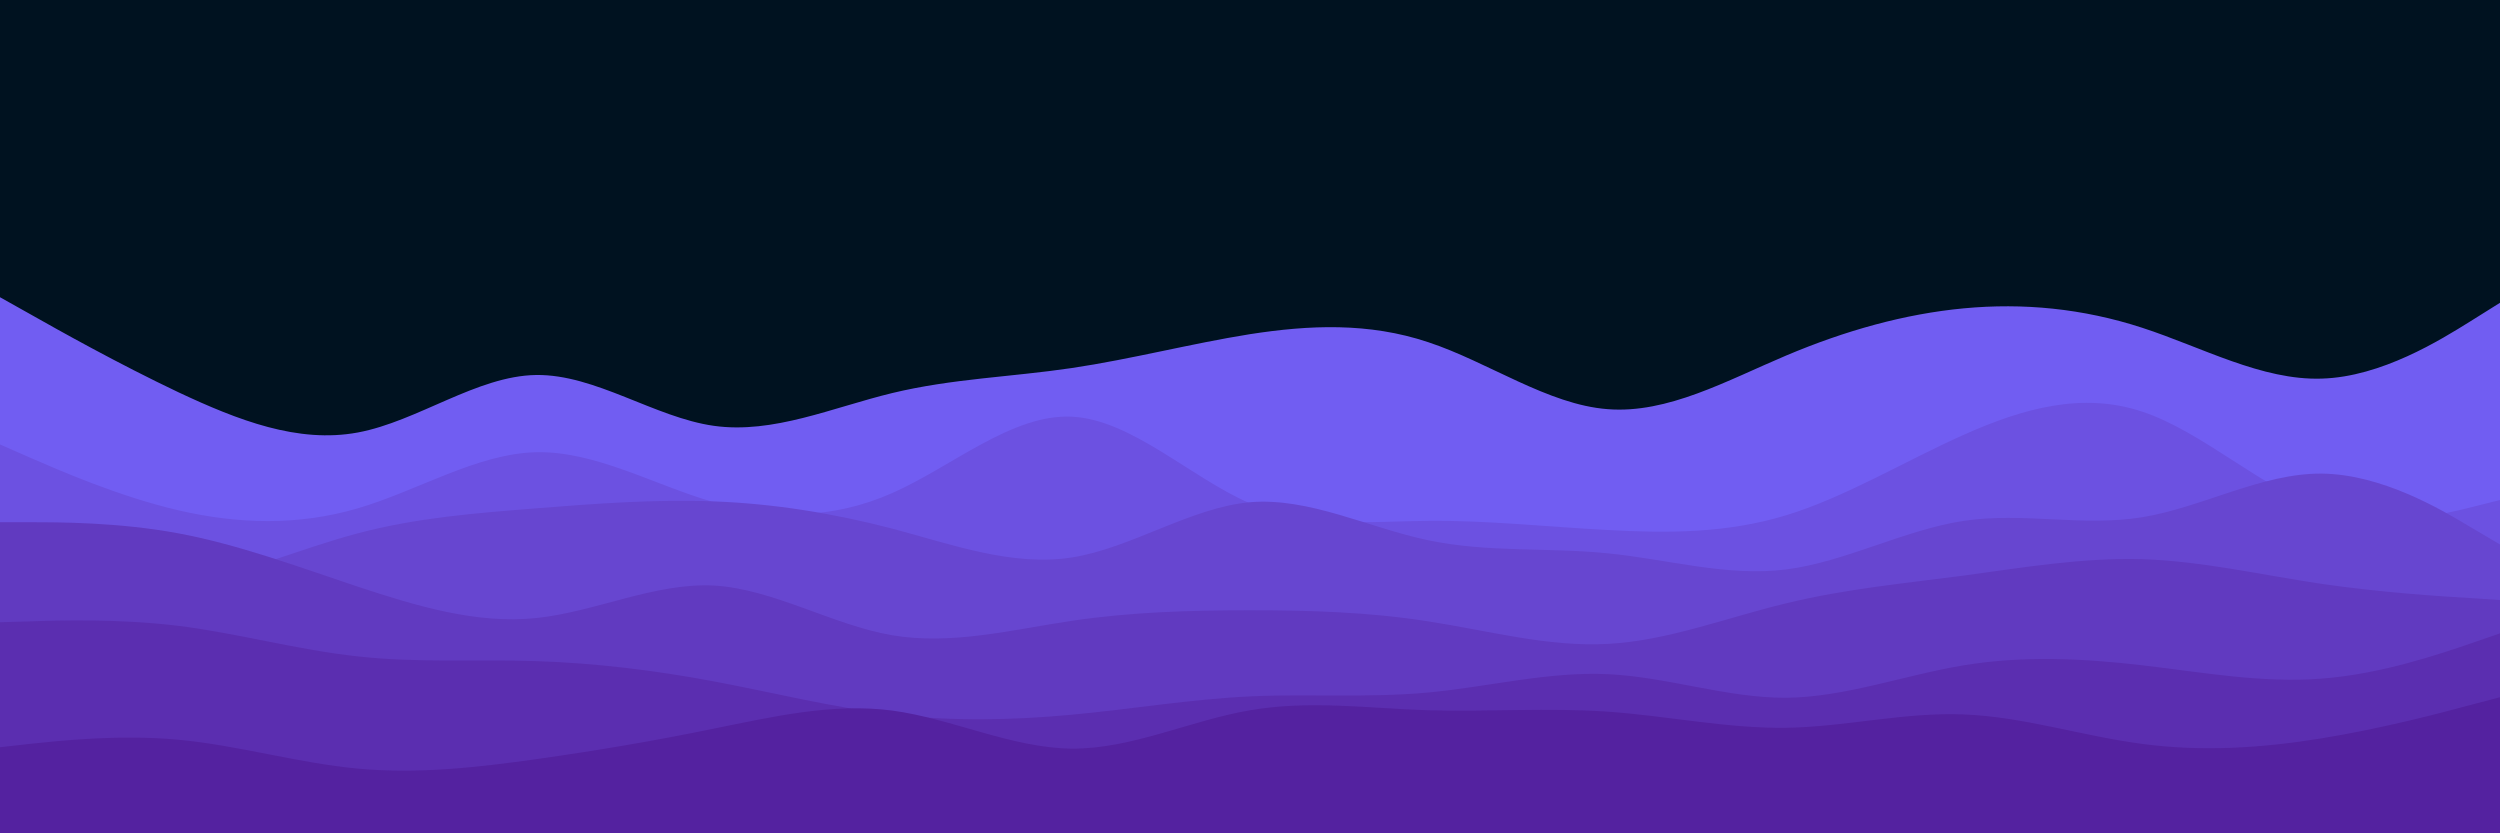 <svg id="visual" viewBox="0 0 900 300" width="900" height="300" xmlns="http://www.w3.org/2000/svg" xmlns:xlink="http://www.w3.org/1999/xlink" version="1.1"><rect x="0" y="0" width="900" height="300" fill="#001220"></rect><path d="M0 107L10.7 113C21.3 119 42.7 131 64.2 141.2C85.7 151.3 107.3 159.7 128.8 155.7C150.3 151.7 171.7 135.3 193 135C214.3 134.7 235.7 150.3 257 153.3C278.3 156.3 299.7 146.7 321.2 141.5C342.7 136.3 364.3 135.7 385.8 132.5C407.3 129.3 428.7 123.7 450 120.3C471.3 117 492.7 116 514.2 123.2C535.7 130.3 557.3 145.7 578.8 147.3C600.3 149 621.7 137 643 128C664.3 119 685.7 113 707 111C728.3 109 749.7 111 771.2 118C792.7 125 814.3 137 835.8 136.3C857.3 135.7 878.7 122.3 889.3 115.7L900 109L900 301L889.3 301C878.7 301 857.3 301 835.8 301C814.3 301 792.7 301 771.2 301C749.7 301 728.3 301 707 301C685.7 301 664.3 301 643 301C621.7 301 600.3 301 578.8 301C557.3 301 535.7 301 514.2 301C492.7 301 471.3 301 450 301C428.7 301 407.3 301 385.8 301C364.3 301 342.7 301 321.2 301C299.7 301 278.3 301 257 301C235.7 301 214.3 301 193 301C171.7 301 150.3 301 128.8 301C107.3 301 85.7 301 64.2 301C42.7 301 21.3 301 10.7 301L0 301Z" fill="#715df2"></path><path d="M0 160L10.7 164.7C21.3 169.3 42.7 178.7 64.2 183.7C85.7 188.7 107.3 189.3 128.8 183C150.3 176.7 171.7 163.3 193 162.8C214.3 162.3 235.7 174.7 257 180.8C278.3 187 299.7 187 321.2 177.5C342.7 168 364.3 149 385.8 150C407.3 151 428.7 172 450 181.2C471.3 190.3 492.7 187.7 514.2 187.5C535.7 187.3 557.3 189.7 578.8 190.8C600.3 192 621.7 192 643 185.5C664.3 179 685.7 166 707 156.5C728.3 147 749.7 141 771.2 148.2C792.7 155.3 814.3 175.7 835.8 183.2C857.3 190.7 878.7 185.3 889.3 182.7L900 180L900 301L889.3 301C878.7 301 857.3 301 835.8 301C814.3 301 792.7 301 771.2 301C749.7 301 728.3 301 707 301C685.7 301 664.3 301 643 301C621.7 301 600.3 301 578.8 301C557.3 301 535.7 301 514.2 301C492.7 301 471.3 301 450 301C428.7 301 407.3 301 385.8 301C364.3 301 342.7 301 321.2 301C299.7 301 278.3 301 257 301C235.7 301 214.3 301 193 301C171.7 301 150.3 301 128.8 301C107.3 301 85.7 301 64.2 301C42.7 301 21.3 301 10.7 301L0 301Z" fill="#6c51e1"></path><path d="M0 209L10.7 210.3C21.3 211.7 42.7 214.3 64.2 210.8C85.7 207.3 107.3 197.7 128.8 192C150.3 186.3 171.7 184.7 193 183C214.3 181.3 235.7 179.7 257 180.5C278.3 181.3 299.7 184.7 321.2 190.3C342.7 196 364.3 204 385.8 200.7C407.3 197.3 428.7 182.7 450 180.8C471.3 179 492.7 190 514.2 194.5C535.7 199 557.3 197 578.8 199.2C600.3 201.3 621.7 207.7 643 205C664.3 202.3 685.7 190.7 707 187.5C728.3 184.3 749.7 189.7 771.2 186.2C792.7 182.7 814.3 170.3 835.8 170.5C857.3 170.7 878.7 183.3 889.3 189.7L900 196L900 301L889.3 301C878.7 301 857.3 301 835.8 301C814.3 301 792.7 301 771.2 301C749.7 301 728.3 301 707 301C685.7 301 664.3 301 643 301C621.7 301 600.3 301 578.8 301C557.3 301 535.7 301 514.2 301C492.7 301 471.3 301 450 301C428.7 301 407.3 301 385.8 301C364.3 301 342.7 301 321.2 301C299.7 301 278.3 301 257 301C235.7 301 214.3 301 193 301C171.7 301 150.3 301 128.8 301C107.3 301 85.7 301 64.2 301C42.7 301 21.3 301 10.7 301L0 301Z" fill="#6746d0"></path><path d="M0 188L10.7 188C21.3 188 42.7 188 64.2 192C85.7 196 107.3 204 128.8 211.2C150.3 218.3 171.7 224.7 193 222.5C214.3 220.3 235.7 209.7 257 210.8C278.3 212 299.7 225 321.2 228.7C342.7 232.3 364.3 226.7 385.8 223.5C407.3 220.3 428.7 219.7 450 219.7C471.3 219.7 492.7 220.3 514.2 223.7C535.7 227 557.3 233 578.8 231.8C600.3 230.7 621.7 222.3 643 217.2C664.3 212 685.7 210 707 207.2C728.3 204.3 749.7 200.7 771.2 201.3C792.7 202 814.3 207 835.8 210.2C857.3 213.3 878.7 214.7 889.3 215.3L900 216L900 301L889.3 301C878.7 301 857.3 301 835.8 301C814.3 301 792.7 301 771.2 301C749.7 301 728.3 301 707 301C685.7 301 664.3 301 643 301C621.7 301 600.3 301 578.8 301C557.3 301 535.7 301 514.2 301C492.7 301 471.3 301 450 301C428.7 301 407.3 301 385.8 301C364.3 301 342.7 301 321.2 301C299.7 301 278.3 301 257 301C235.7 301 214.3 301 193 301C171.7 301 150.3 301 128.8 301C107.3 301 85.7 301 64.2 301C42.7 301 21.3 301 10.7 301L0 301Z" fill="#613ac0"></path><path d="M0 224L10.7 223.7C21.3 223.3 42.7 222.7 64.2 225.3C85.7 228 107.3 234 128.8 236.3C150.3 238.7 171.7 237.3 193 238C214.3 238.7 235.7 241.3 257 245.3C278.3 249.3 299.7 254.7 321.2 257.2C342.7 259.7 364.3 259.3 385.8 257.3C407.3 255.3 428.7 251.7 450 250.7C471.3 249.7 492.7 251.3 514.2 249.3C535.7 247.3 557.3 241.7 578.8 242.7C600.3 243.7 621.7 251.3 643 251.2C664.3 251 685.7 243 707 239.5C728.3 236 749.7 237 771.2 239.5C792.7 242 814.3 246 835.8 244.3C857.3 242.7 878.7 235.3 889.3 231.7L900 228L900 301L889.3 301C878.7 301 857.3 301 835.8 301C814.3 301 792.7 301 771.2 301C749.7 301 728.3 301 707 301C685.7 301 664.3 301 643 301C621.7 301 600.3 301 578.8 301C557.3 301 535.7 301 514.2 301C492.7 301 471.3 301 450 301C428.7 301 407.3 301 385.8 301C364.3 301 342.7 301 321.2 301C299.7 301 278.3 301 257 301C235.7 301 214.3 301 193 301C171.7 301 150.3 301 128.8 301C107.3 301 85.7 301 64.2 301C42.7 301 21.3 301 10.7 301L0 301Z" fill="#5b2eb0"></path><path d="M0 269L10.7 267.8C21.3 266.7 42.7 264.3 64.2 266.3C85.7 268.3 107.3 274.7 128.8 276.7C150.3 278.7 171.7 276.3 193 273.3C214.3 270.3 235.7 266.7 257 262.3C278.3 258 299.7 253 321.2 255.8C342.7 258.7 364.3 269.3 385.8 269.5C407.3 269.7 428.7 259.3 450 255.7C471.3 252 492.7 255 514.2 255.7C535.7 256.3 557.3 254.7 578.8 256.2C600.3 257.7 621.7 262.3 643 262C664.3 261.7 685.7 256.3 707 257.2C728.3 258 749.7 265 771.2 267.8C792.7 270.7 814.3 269.3 835.8 265.8C857.3 262.3 878.7 256.7 889.3 253.8L900 251L900 301L889.3 301C878.7 301 857.3 301 835.8 301C814.3 301 792.7 301 771.2 301C749.7 301 728.3 301 707 301C685.7 301 664.3 301 643 301C621.7 301 600.3 301 578.8 301C557.3 301 535.7 301 514.2 301C492.7 301 471.3 301 450 301C428.7 301 407.3 301 385.8 301C364.3 301 342.7 301 321.2 301C299.7 301 278.3 301 257 301C235.7 301 214.3 301 193 301C171.7 301 150.3 301 128.8 301C107.3 301 85.7 301 64.2 301C42.7 301 21.3 301 10.7 301L0 301Z" fill="#5422a0"></path></svg>